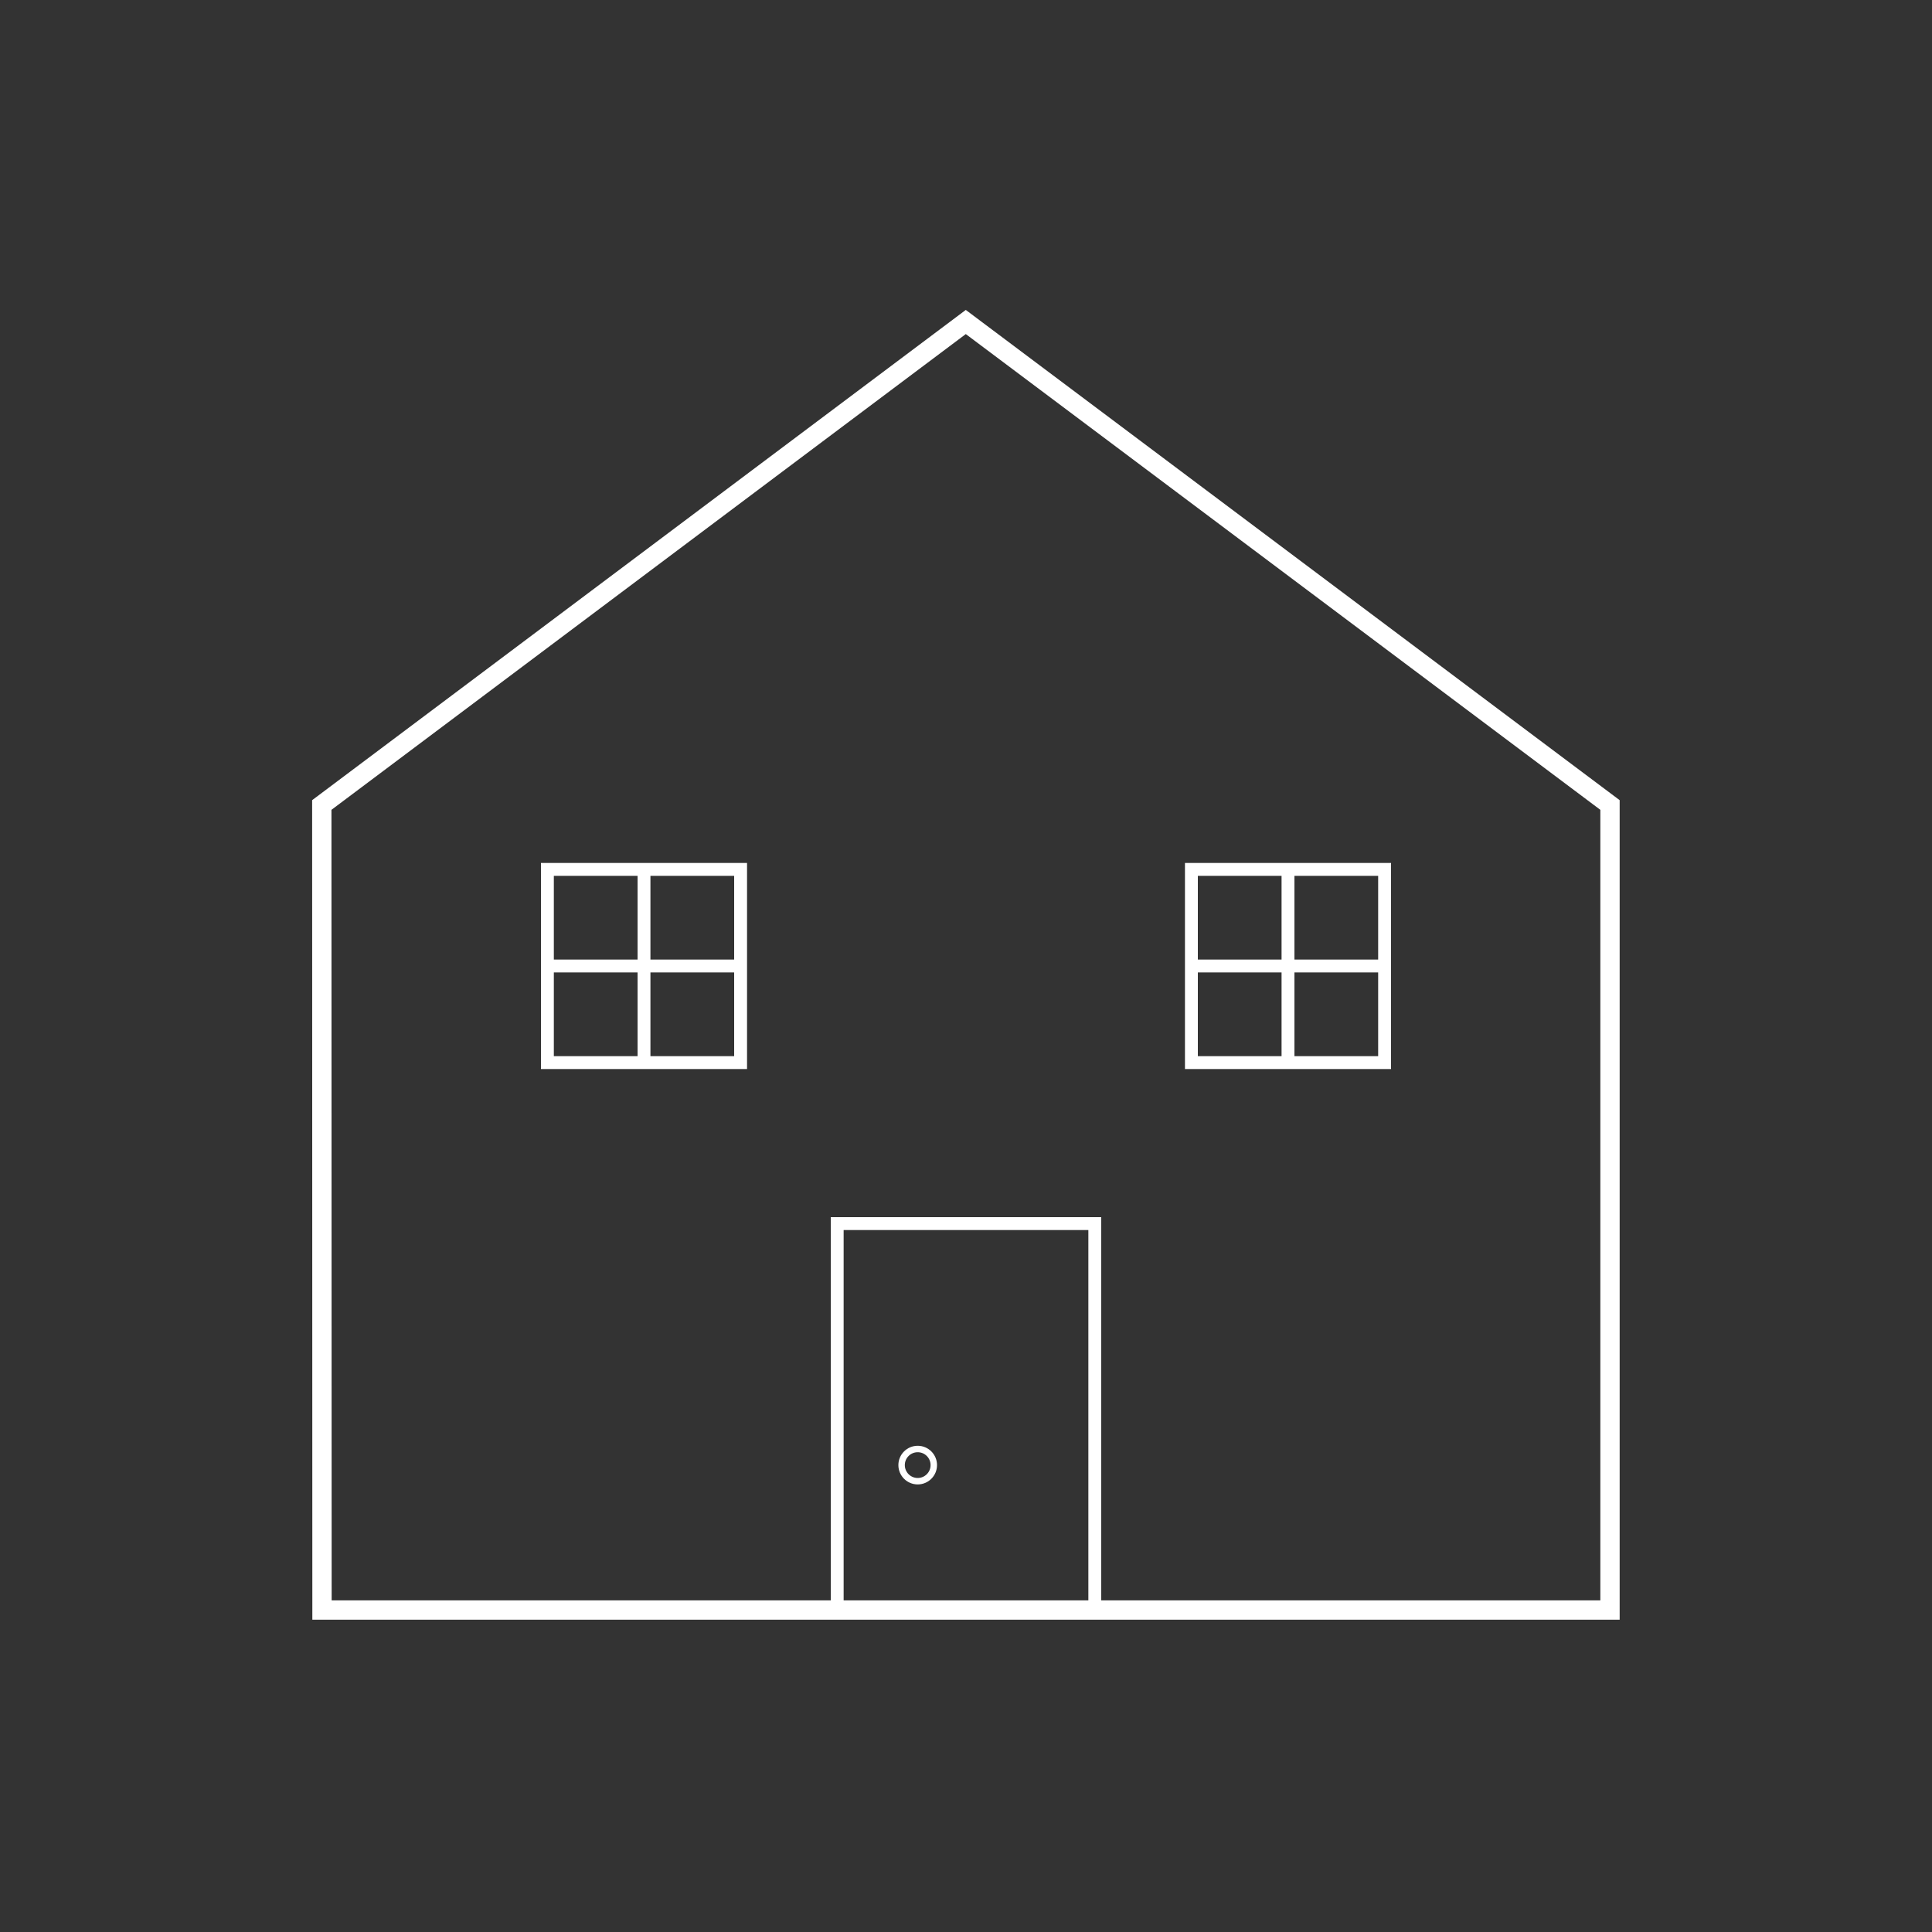 <svg id="eQZvfEbVHTo1" xmlns="http://www.w3.org/2000/svg" xmlns:xlink="http://www.w3.org/1999/xlink" viewBox="0 0 300 300" shape-rendering="geometricPrecision" text-rendering="geometricPrecision"><rect x="0" y="0" width="300" height="300" fill="#333333" stroke="none"/><path d="M150,61.145l-100,75l.032,125h200l-0-125L150,61.145Z" transform="translate(-.032-11.145)" fill="none" stroke="#fff" stroke-width="3"/><path d="M117,150v-60h40v60h-40Z" transform="translate(13 100)" fill="none" stroke="#fff" stroke-width="2"/><ellipse rx="2.5" ry="2.5" transform="translate(142.5 227.5)" fill="none" stroke="#fff"/><g><line x1="-15" y1="0" x2="15" y2="0" transform="translate(100 150)" fill="none" stroke="#fff" stroke-width="2"/><line x1="-15" y1="0" x2="15" y2="0" transform="matrix(0 1-1 0 100 150)" fill="none" stroke="#fff" stroke-width="2"/><rect width="30" height="30" rx="0" ry="0" transform="translate(85 135)" fill="none" stroke="#fff" stroke-width="2"/></g><g><line x1="-15" y1="0" x2="15" y2="0" transform="translate(200 150)" fill="none" stroke="#fff" stroke-width="2"/><line x1="-15" y1="0" x2="15" y2="0" transform="matrix(0 1-1 0 200 150)" fill="none" stroke="#fff" stroke-width="2"/><rect width="30" height="30" rx="0" ry="0" transform="translate(185 135)" fill="none" stroke="#fff" stroke-width="2"/></g></svg>
